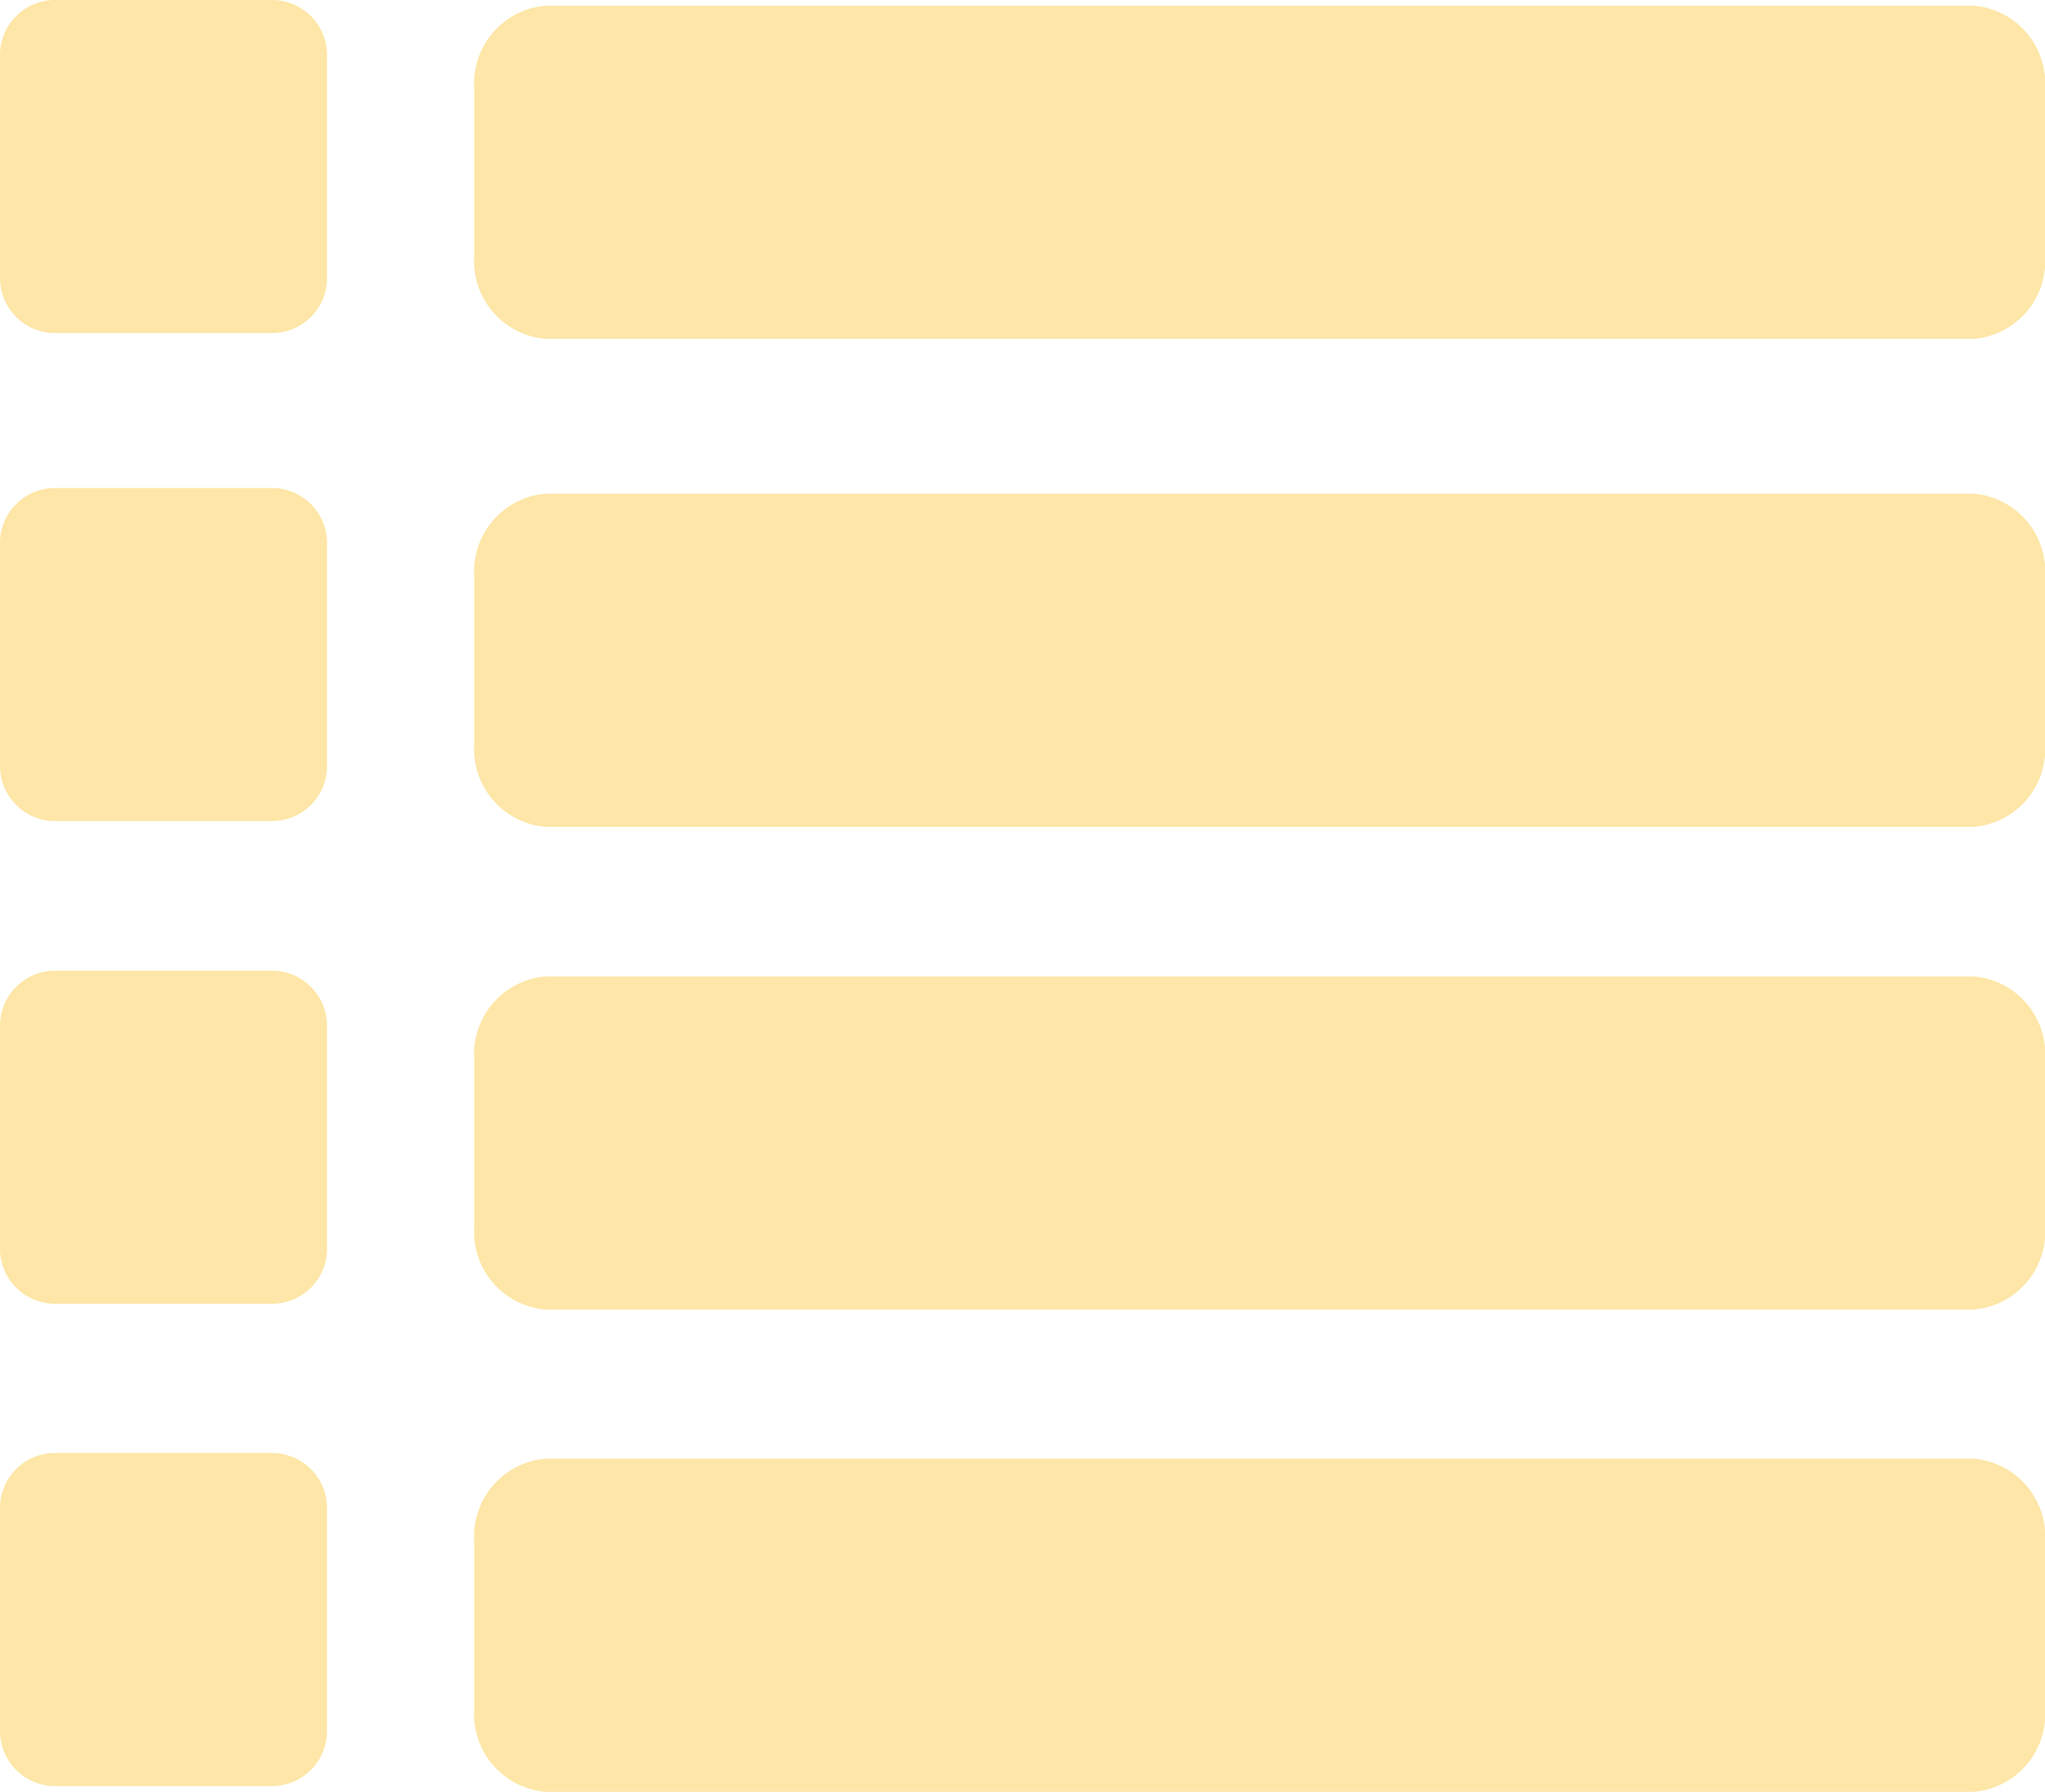 <svg xmlns="http://www.w3.org/2000/svg" width="37.657" height="33" viewBox="0 0 37.657 33">
  <g id="Gruppe_121" data-name="Gruppe 121" transform="translate(-30 -384.23)">
    <g id="Gruppe_117" data-name="Gruppe 117" transform="translate(30 410.989)">
      <path id="Icon_awesome-list" data-name="Icon awesome-list" d="M41.672,21.144H15.377a1.437,1.437,0,0,0-1.315,1.534v3.068a1.437,1.437,0,0,0,1.315,1.534H41.672a1.437,1.437,0,0,0,1.315-1.534V22.678A1.437,1.437,0,0,0,41.672,21.144Z" transform="translate(-5.329 -21.039)" fill="#fde6a7"/>
      <path id="Icon_awesome-list-2" data-name="Icon awesome-list" d="M5.022,19.528H1a1.014,1.014,0,0,0-1,1.022v4.09a1.014,1.014,0,0,0,1,1.022H5.022a1.014,1.014,0,0,0,1-1.022v-4.09A1.014,1.014,0,0,0,5.022,19.528Z" transform="translate(0 -19.528)" fill="#fde6a7"/>
    </g>
    <g id="Gruppe_118" data-name="Gruppe 118" transform="translate(30 393.217)">
      <path id="Icon_awesome-list-3" data-name="Icon awesome-list" d="M41.672,21.144H15.377a1.437,1.437,0,0,0-1.315,1.534v3.068a1.437,1.437,0,0,0,1.315,1.534H41.672a1.437,1.437,0,0,0,1.315-1.534V22.678A1.437,1.437,0,0,0,41.672,21.144Z" transform="translate(-5.329 -21.039)" fill="#fde6a7"/>
      <path id="Icon_awesome-list-4" data-name="Icon awesome-list" d="M5.022,19.528H1a1.014,1.014,0,0,0-1,1.022v4.09a1.014,1.014,0,0,0,1,1.022H5.022a1.014,1.014,0,0,0,1-1.022v-4.09A1.014,1.014,0,0,0,5.022,19.528Z" transform="translate(0 -19.528)" fill="#fde6a7"/>
    </g>
    <g id="Gruppe_119" data-name="Gruppe 119" transform="translate(30 384.23)">
      <path id="Icon_awesome-list-5" data-name="Icon awesome-list" d="M41.672,21.144H15.377a1.437,1.437,0,0,0-1.315,1.534v3.068a1.437,1.437,0,0,0,1.315,1.534H41.672a1.437,1.437,0,0,0,1.315-1.534V22.678A1.437,1.437,0,0,0,41.672,21.144Z" transform="translate(-5.329 -21.039)" fill="#fde6a7"/>
      <path id="Icon_awesome-list-6" data-name="Icon awesome-list" d="M5.022,19.528H1a1.014,1.014,0,0,0-1,1.022v4.09a1.014,1.014,0,0,0,1,1.022H5.022a1.014,1.014,0,0,0,1-1.022v-4.09A1.014,1.014,0,0,0,5.022,19.528Z" transform="translate(0 -19.528)" fill="#fde6a7"/>
    </g>
    <g id="Gruppe_122" data-name="Gruppe 122" transform="translate(30 402.107)">
      <path id="Icon_awesome-list-7" data-name="Icon awesome-list" d="M41.672,21.144H15.377a1.437,1.437,0,0,0-1.315,1.534v3.068a1.437,1.437,0,0,0,1.315,1.534H41.672a1.437,1.437,0,0,0,1.315-1.534V22.678A1.437,1.437,0,0,0,41.672,21.144Z" transform="translate(-5.329 -21.039)" fill="#fde6a7"/>
      <path id="Icon_awesome-list-8" data-name="Icon awesome-list" d="M5.022,19.528H1a1.014,1.014,0,0,0-1,1.022v4.09a1.014,1.014,0,0,0,1,1.022H5.022a1.014,1.014,0,0,0,1-1.022v-4.09A1.014,1.014,0,0,0,5.022,19.528Z" transform="translate(0 -19.528)" fill="#fde6a7"/>
    </g>
  </g>
</svg>
